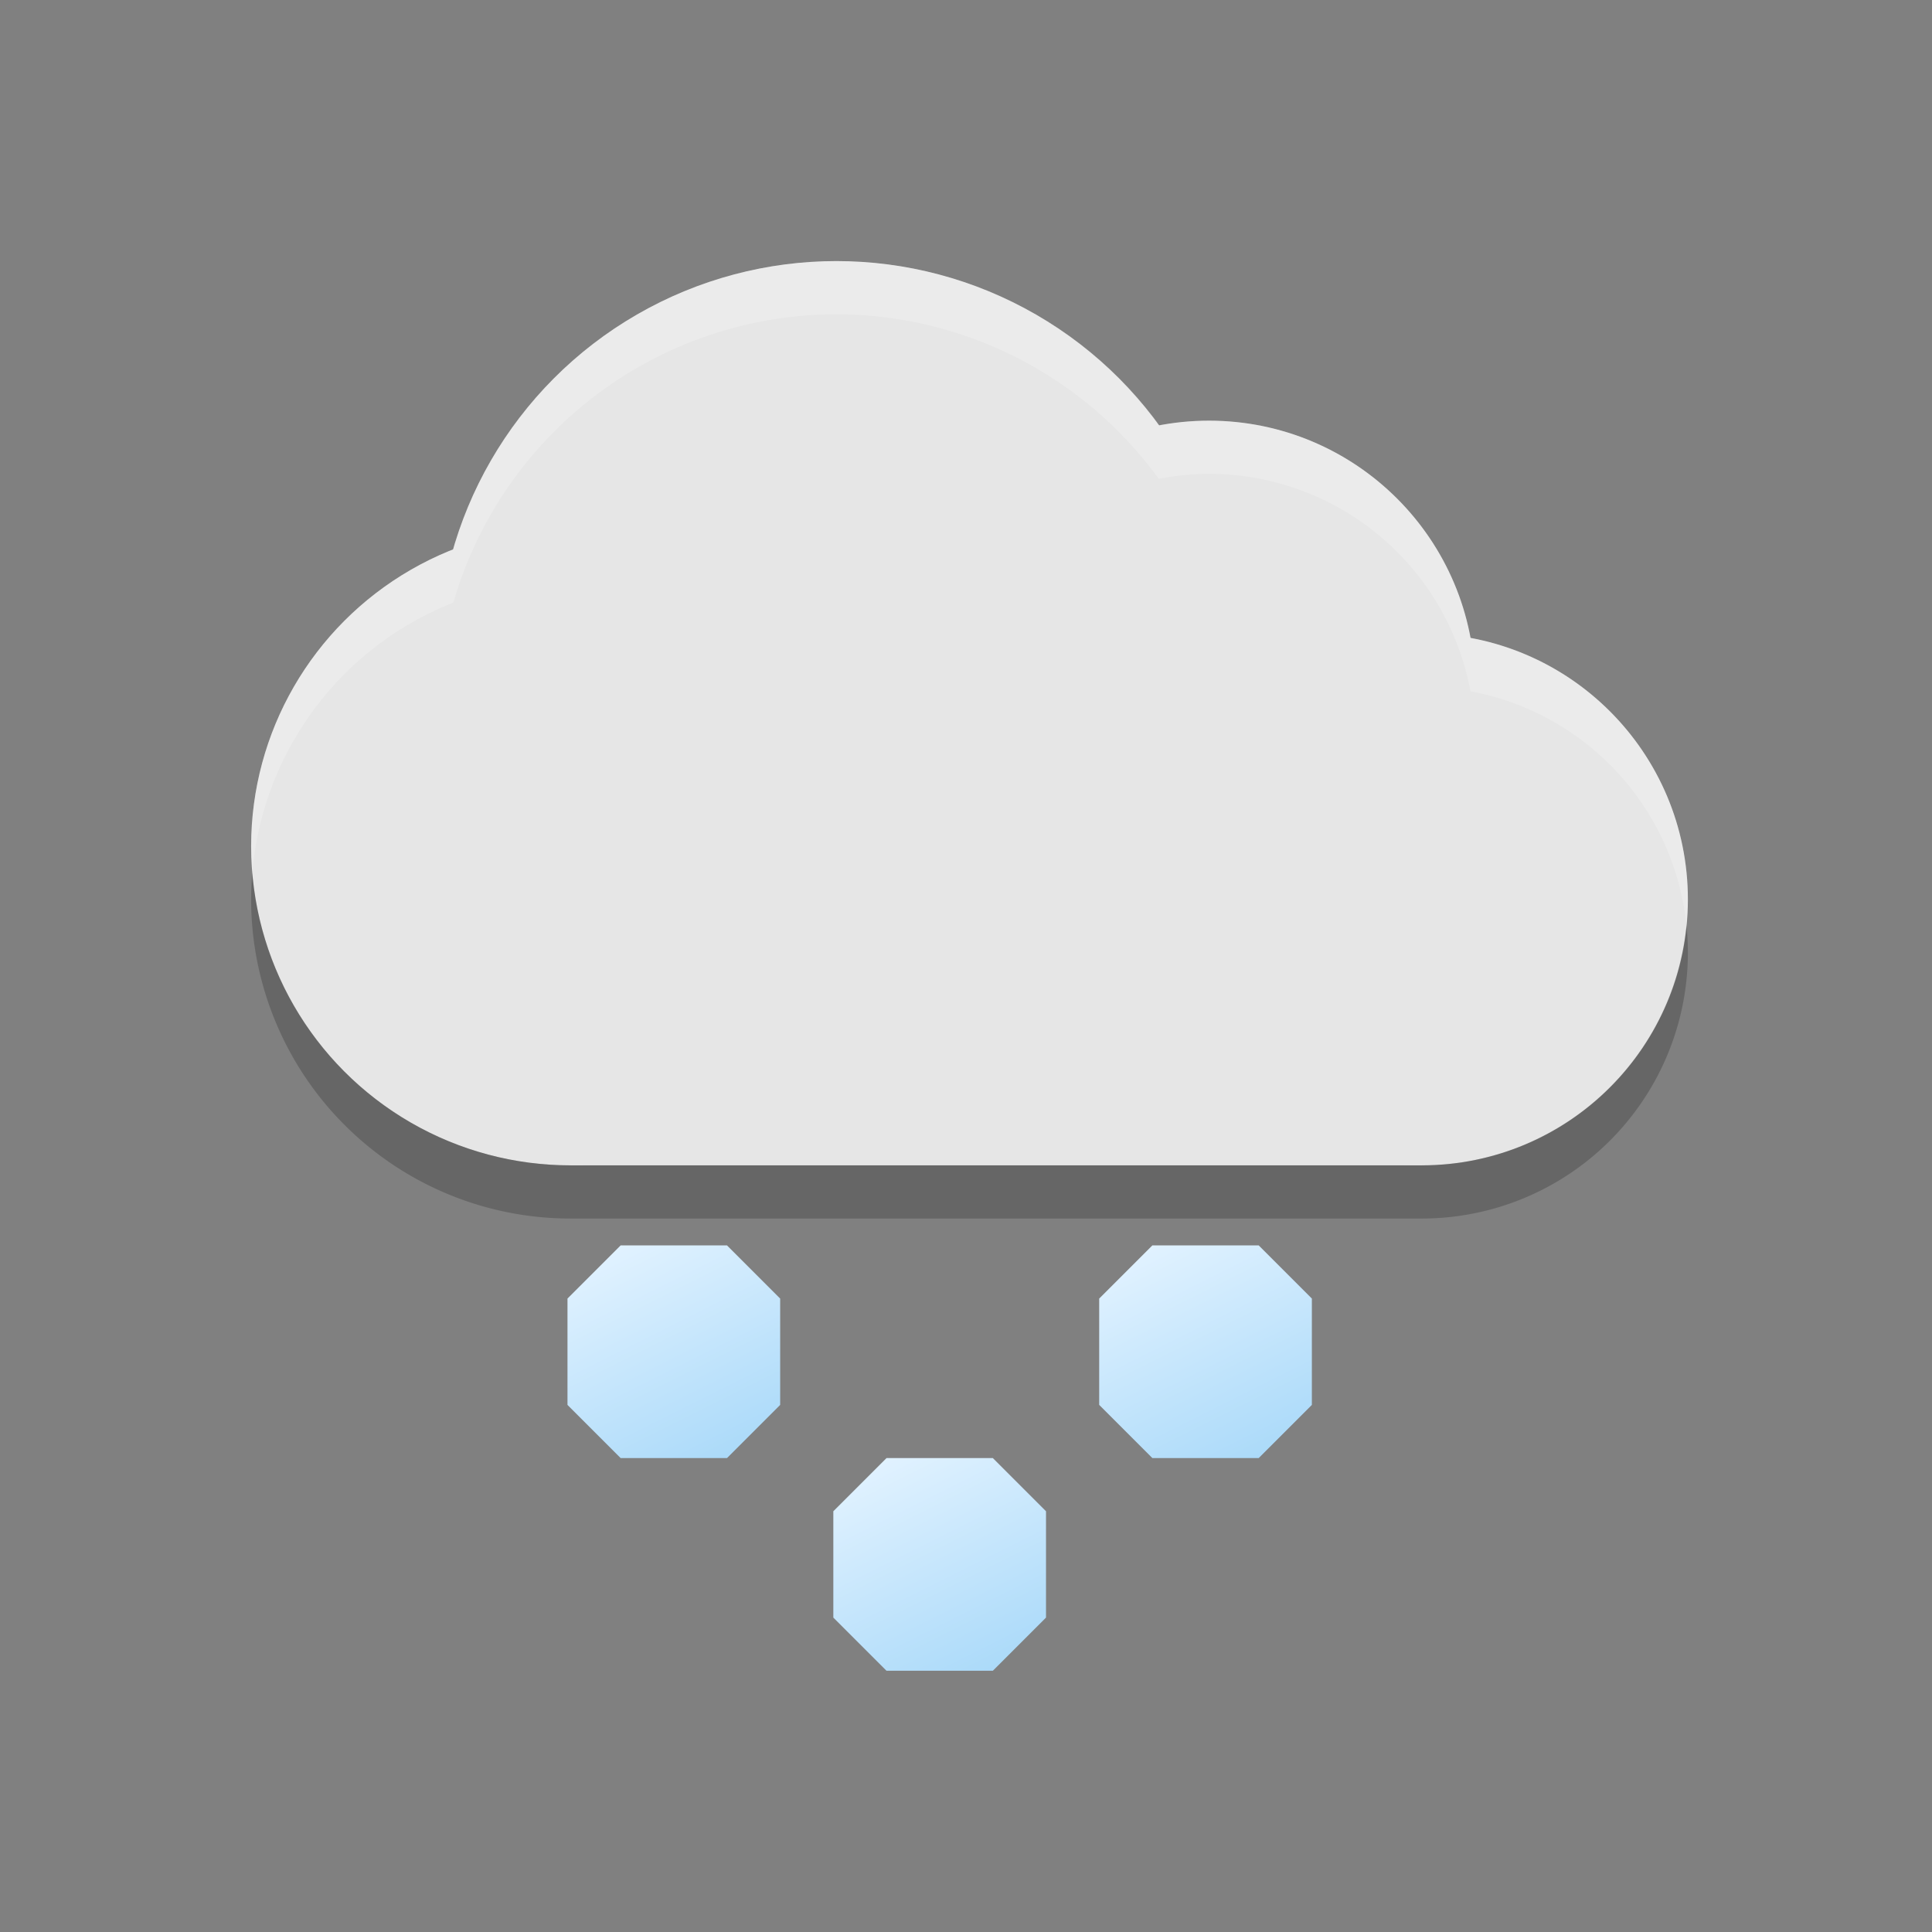 <?xml version="1.0" encoding="UTF-8" standalone="no"?>
<svg
   xmlns:dc="http://purl.org/dc/elements/1.1/"
   xmlns:cc="http://creativecommons.org/ns#"
   xmlns:rdf="http://www.w3.org/1999/02/22-rdf-syntax-ns#"
   xmlns:svg="http://www.w3.org/2000/svg"
   xmlns="http://www.w3.org/2000/svg"
   xmlns:xlink="http://www.w3.org/1999/xlink"
   xmlns:sodipodi="http://sodipodi.sourceforge.net/DTD/sodipodi-0.dtd"
   xmlns:inkscape="http://www.inkscape.org/namespaces/inkscape"
   width="48"
   height="48"
   version="1"
   id="svg34"
   sodipodi:docname="weather-snow.svg"
   inkscape:version="0.91 r13725">
  <rect width="100%" height="100%" fill="#808080" stroke="none"/>
  <defs
     id="defs38">
    <clipPath
       id="clipPath-363610498-6-0-8">
      <g
         id="g12-7-2-4"
         transform="translate(0,-1004.362)">
        <path
           id="path14-5-3-5"
           style="fill:#1890d0"
           transform="matrix(15.333,0,0,11.5,415,878.862)"
           d="m -24,13 c 0,1.105 -0.672,2 -1.5,2 -0.828,0 -1.5,-0.895 -1.5,-2 0,-1.105 0.672,-2 1.5,-2 0.828,0 1.5,0.895 1.5,2 z"
           inkscape:connector-curvature="0" />
      </g>
    </clipPath>
    <clipPath
       id="clipPath-375834240-3-7-0">
      <g
         id="g17-5-5-3"
         transform="translate(0,-1004.362)">
        <path
           id="path19-6-9-6"
           style="fill:#1890d0"
           transform="matrix(15.333,0,0,11.5,415,878.862)"
           d="m -24,13 c 0,1.105 -0.672,2 -1.5,2 -0.828,0 -1.5,-0.895 -1.5,-2 0,-1.105 0.672,-2 1.5,-2 0.828,0 1.5,0.895 1.5,2 z"
           inkscape:connector-curvature="0" />
      </g>
    </clipPath>
    <clipPath
       id="clipPath-363610498">
      <g
         id="g12"
         transform="translate(0,-1004.362)">
        <path
           id="path14"
           style="fill:#1890d0"
           transform="matrix(15.333,0,0,11.5,415,878.862)"
           d="m -24,13 c 0,1.105 -0.672,2 -1.5,2 -0.828,0 -1.5,-0.895 -1.5,-2 0,-1.105 0.672,-2 1.5,-2 0.828,0 1.5,0.895 1.5,2 z"
           inkscape:connector-curvature="0" />
      </g>
    </clipPath>
    <clipPath
       id="clipPath-375834240">
      <g
         id="g17"
         transform="translate(0,-1004.362)">
        <path
           id="path19"
           style="fill:#1890d0"
           transform="matrix(15.333,0,0,11.5,415,878.862)"
           d="m -24,13 c 0,1.105 -0.672,2 -1.5,2 -0.828,0 -1.5,-0.895 -1.5,-2 0,-1.105 0.672,-2 1.5,-2 0.828,0 1.5,0.895 1.5,2 z"
           inkscape:connector-curvature="0" />
      </g>
    </clipPath>
    <clipPath
       id="clipPath-363610498-7">
      <g
         id="g12-5"
         transform="translate(0,-1004.362)">
        <path
           id="path14-3"
           style="fill:#1890d0"
           transform="matrix(15.333,0,0,11.5,415,878.862)"
           d="m -24,13 c 0,1.105 -0.672,2 -1.5,2 -0.828,0 -1.5,-0.895 -1.5,-2 0,-1.105 0.672,-2 1.5,-2 0.828,0 1.5,0.895 1.5,2 z"
           inkscape:connector-curvature="0" />
      </g>
    </clipPath>
    <clipPath
       id="clipPath-375834240-5">
      <g
         id="g17-6"
         transform="translate(0,-1004.362)">
        <path
           id="path19-2"
           style="fill:#1890d0"
           transform="matrix(15.333,0,0,11.5,415,878.862)"
           d="m -24,13 c 0,1.105 -0.672,2 -1.5,2 -0.828,0 -1.5,-0.895 -1.5,-2 0,-1.105 0.672,-2 1.5,-2 0.828,0 1.5,0.895 1.5,2 z"
           inkscape:connector-curvature="0" />
      </g>
    </clipPath>
    <linearGradient
       id="0">
      <stop
         stop-color="#abdaf9"
         id="stop7" />
      <stop
         offset="1"
         stop-color="#e1f2ff"
         id="stop9" />
    </linearGradient>
    <linearGradient
       inkscape:collect="always"
       xlink:href="#0"
       id="linearGradient4333"
       x1="10.313"
       y1="40.562"
       x2="8.313"
       y2="36.562"
       gradientUnits="userSpaceOnUse"
       gradientTransform="translate(0,0.5)" />
    <linearGradient
       inkscape:collect="always"
       xlink:href="#0"
       id="linearGradient4341"
       x1="10.313"
       y1="40.562"
       x2="8.313"
       y2="36.562"
       gradientUnits="userSpaceOnUse" />
    <linearGradient
       inkscape:collect="always"
       xlink:href="#0"
       id="linearGradient4349"
       x1="10.313"
       y1="40.562"
       x2="8.313"
       y2="36.562"
       gradientUnits="userSpaceOnUse" />
  </defs>
  <sodipodi:namedview
     pagecolor="#ffffff"
     bordercolor="#666666"
     borderopacity="1"
     objecttolerance="10"
     gridtolerance="10"
     guidetolerance="10"
     inkscape:pageopacity="0"
     inkscape:pageshadow="2"
     inkscape:window-width="1920"
     inkscape:window-height="1134"
     id="namedview36"
     showgrid="true"
     showguides="true"
     inkscape:zoom="11.313709"
     inkscape:cx="48.287956"
     inkscape:cy="13.365811"
     inkscape:window-x="1920"
     inkscape:window-y="0"
     inkscape:window-maximized="1"
     inkscape:current-layer="svg34"
     inkscape:guide-bbox="true"
     inkscape:snap-global="true"
     inkscape:snap-nodes="true"
     inkscape:snap-object-midpoints="false"
     inkscape:snap-midpoints="true"
     inkscape:snap-smooth-nodes="true"
     inkscape:snap-intersection-paths="true"
     inkscape:object-paths="true"
     inkscape:object-nodes="true">
    <inkscape:grid
       type="xygrid"
       id="grid106" />
  </sodipodi:namedview>
  <g
     id="g4351"
     transform="matrix(1.321,0,0,1.321,-8.358,-8.028)">
    <g
       transform="matrix(0.333,0,0,0.333,520.15,262.154)"
       clip-path="url(#clipPath-363610498-7)"
       id="g35-0">
      <g
         id="g37-9"
         transform="translate(1,1)">
        <g
           id="g39-3"
           style="opacity:0.1">
          <!-- color: #a8cd01 -->
        </g>
      </g>
    </g>
    <g
       transform="matrix(0.333,0,0,0.333,520.15,262.154)"
       clip-path="url(#clipPath-375834240-5)"
       id="g43-0">
      <!-- color: #a8cd01 -->
    </g>
    <g
       id="g7767-2-1"
       inkscape:label="ink_ext_XXXXXX"
       transform="matrix(0.417,0,0,-0.41,-51.692,41.731)">
      <g
         id="g873-9-0"
         transform="translate(-142.713,-10.918)" />
      <g
         id="layer1-86-1-6"
         inkscape:label="Capa"
         style="display:inline;opacity:0.129"
         transform="matrix(0.8,0,0,-0.8,1371.621,-520.465)" />
      <g
         id="g33-2-3"
         transform="matrix(0.8,0,0,-0.8,1371.621,-520.465)">
        <g
           clip-path="url(#clipPath-363610498-6-0-8)"
           id="g35-7-2">
          <g
             id="g37-0-0"
             transform="translate(1,1)">
            <g
               id="g39-9-6"
               style="opacity:0.1">
              <!-- color: #a8cd01 -->
            </g>
          </g>
        </g>
      </g>
      <g
         id="g41-3-1"
         transform="matrix(0.8,0,0,-0.8,1371.621,-520.465)">
        <g
           clip-path="url(#clipPath-375834240-3-7-0)"
           id="g43-6-5">
          <!-- color: #a8cd01 -->
        </g>
      </g>
      <g
         id="g931-0-5"
         transform="translate(7.2955322e-6,-1.6)"
         style="fill:#d9d9d9;fill-opacity:1">
        <ellipse
           ry="12.2"
           rx="12"
           transform="scale(1,-1)"
           cy="-47.304"
           cx="203.261"
           id="path877-6-4"
           style="opacity:1;fill:#e6e6e6;fill-opacity:1;stroke:none;stroke-width:1.45;stroke-miterlimit:4;stroke-dasharray:none" />
        <ellipse
           ry="12.2"
           rx="12"
           transform="scale(1,-1)"
           cy="-57.064"
           cx="193.661"
           id="path877-3-2-7"
           style="opacity:1;fill:#e6e6e6;fill-opacity:1;stroke:none;stroke-width:1.45;stroke-miterlimit:4;stroke-dasharray:none" />
        <ellipse
           ry="18.3"
           rx="18"
           transform="scale(1,-1)"
           cy="-58.284"
           cx="176.861"
           id="path877-3-6-6-6"
           style="opacity:1;fill:#e6e6e6;fill-opacity:1;stroke:none;stroke-width:2.175;stroke-miterlimit:4;stroke-dasharray:none" />
        <ellipse
           ry="14.64"
           rx="14.4"
           transform="scale(1,-1)"
           cy="-49.744"
           cx="164.861"
           id="path877-3-6-7-1-5"
           style="opacity:1;fill:#e6e6e6;fill-opacity:1;stroke:none;stroke-width:1.74;stroke-miterlimit:4;stroke-dasharray:none" />
        <rect
           transform="scale(1,-1)"
           y="-47.304"
           x="164.861"
           height="12.2"
           width="38.4"
           id="rect924-8-6"
           style="opacity:1;fill:#e6e6e6;fill-opacity:1;stroke:none;stroke-width:0.587;stroke-miterlimit:4;stroke-dasharray:none" />
        <path
           id="path850"
           transform="matrix(2.4,0,0,-2.44,124.061,113.184)"
           d="M 11.023,26.496 A 6,6 0 0 0 11,27 a 6,6 0 0 0 6,6 l 16,0 A 5,5 0 0 0 38,28 5,5 0 0 0 37.973,27.484 5,5 0 0 1 33,32 l -16,0 a 6,6 0 0 1 -5.977,-5.504 z"
           style="opacity:0.2;fill:#000000;fill-opacity:1;stroke:none;stroke-width:0.599;stroke-miterlimit:4;stroke-dasharray:none"
           inkscape:connector-curvature="0" />
        <path
           id="path965"
           transform="matrix(2.4,0,0,-2.44,124.061,103.424)"
           d="M 22,11 A 7.5,7.5 0 0 0 14.801,16.42 6,6 0 0 0 11,22 6,6 0 0 0 11.023,22.496 6,6 0 0 1 14.801,17.42 7.5,7.5 0 0 1 22,12 7.5,7.5 0 0 1 28.057,15.094 5,5 0 0 1 29,15 5,5 0 0 1 33.914,19.088 5,5 0 0 1 37.973,23.484 5,5 0 0 0 38,23 5,5 0 0 0 33.914,18.088 5,5 0 0 0 29,14 5,5 0 0 0 28.057,14.094 7.5,7.5 0 0 0 22,11 Z"
           style="opacity:0.2;fill:#ffffff;fill-opacity:1;stroke:none;stroke-width:0.599;stroke-miterlimit:4;stroke-dasharray:none"
           inkscape:connector-curvature="0" />
      </g>
      <g
         id="g931-5-7-9"
         transform="translate(84,3.6)"
         style="fill:#000000;fill-opacity:1" />
      <g
         style="fill:#ffffff;fill-opacity:1"
         transform="translate(84,5.2)"
         id="g970-9-3" />
      <g
         id="g974-2-7"
         transform="translate(84,6.8)"
         style="fill:#ffffff;fill-opacity:1" />
    </g>
    <g
       transform="matrix(0.333,0,0,0.333,520.15,262.154)"
       clip-path="url(#clipPath-363610498)"
       id="g35">
      <g
         id="g37"
         transform="translate(1,1)">
        <g
           id="g39"
           style="opacity:0.1">
          <!-- color: #a8cd01 -->
        </g>
      </g>
    </g>
    <g
       transform="matrix(0.333,0,0,0.333,520.15,262.154)"
       clip-path="url(#clipPath-375834240)"
       id="g43">
      <!-- color: #a8cd01 -->
    </g>
    <g
       transform="translate(9.687,-7.562)"
       id="g1061">
      <path
         inkscape:connector-curvature="0"
         id="path1337-4-4-7"
         d="m 7.313,38.062 1,-1 2,0 1,1 0,2 -1,1 -2,0 -1,-1 0,-2"
         style="fill:url(#linearGradient4333);fill-opacity:1;stroke:none;stroke-width:1px;stroke-linecap:butt;stroke-linejoin:miter;stroke-opacity:1" />
    </g>
    <g
       transform="translate(14.687,-3.062)"
       id="g1061-4">
      <path
         inkscape:connector-curvature="0"
         id="path1337-4-4-7-5"
         d="m 7.313,37.562 1,-1 2,0 1,1 0,2 -1,1 -2,0 -1,-1 0,-2"
         style="fill:url(#linearGradient4341);fill-opacity:1;stroke:none;stroke-width:1px;stroke-linecap:butt;stroke-linejoin:miter;stroke-opacity:1" />
    </g>
    <g
       transform="translate(19.687,-7.062)"
       id="g1061-3">
      <path
         inkscape:connector-curvature="0"
         id="path1337-4-4-7-6"
         d="m 7.313,37.562 1,-1 2,0 1,1 0,2 -1,1 -2,0 -1,-1 0,-2"
         style="fill:url(#linearGradient4349);fill-opacity:1;stroke:none;stroke-width:1px;stroke-linecap:butt;stroke-linejoin:miter;stroke-opacity:1" />
    </g>
  </g>
</svg>

